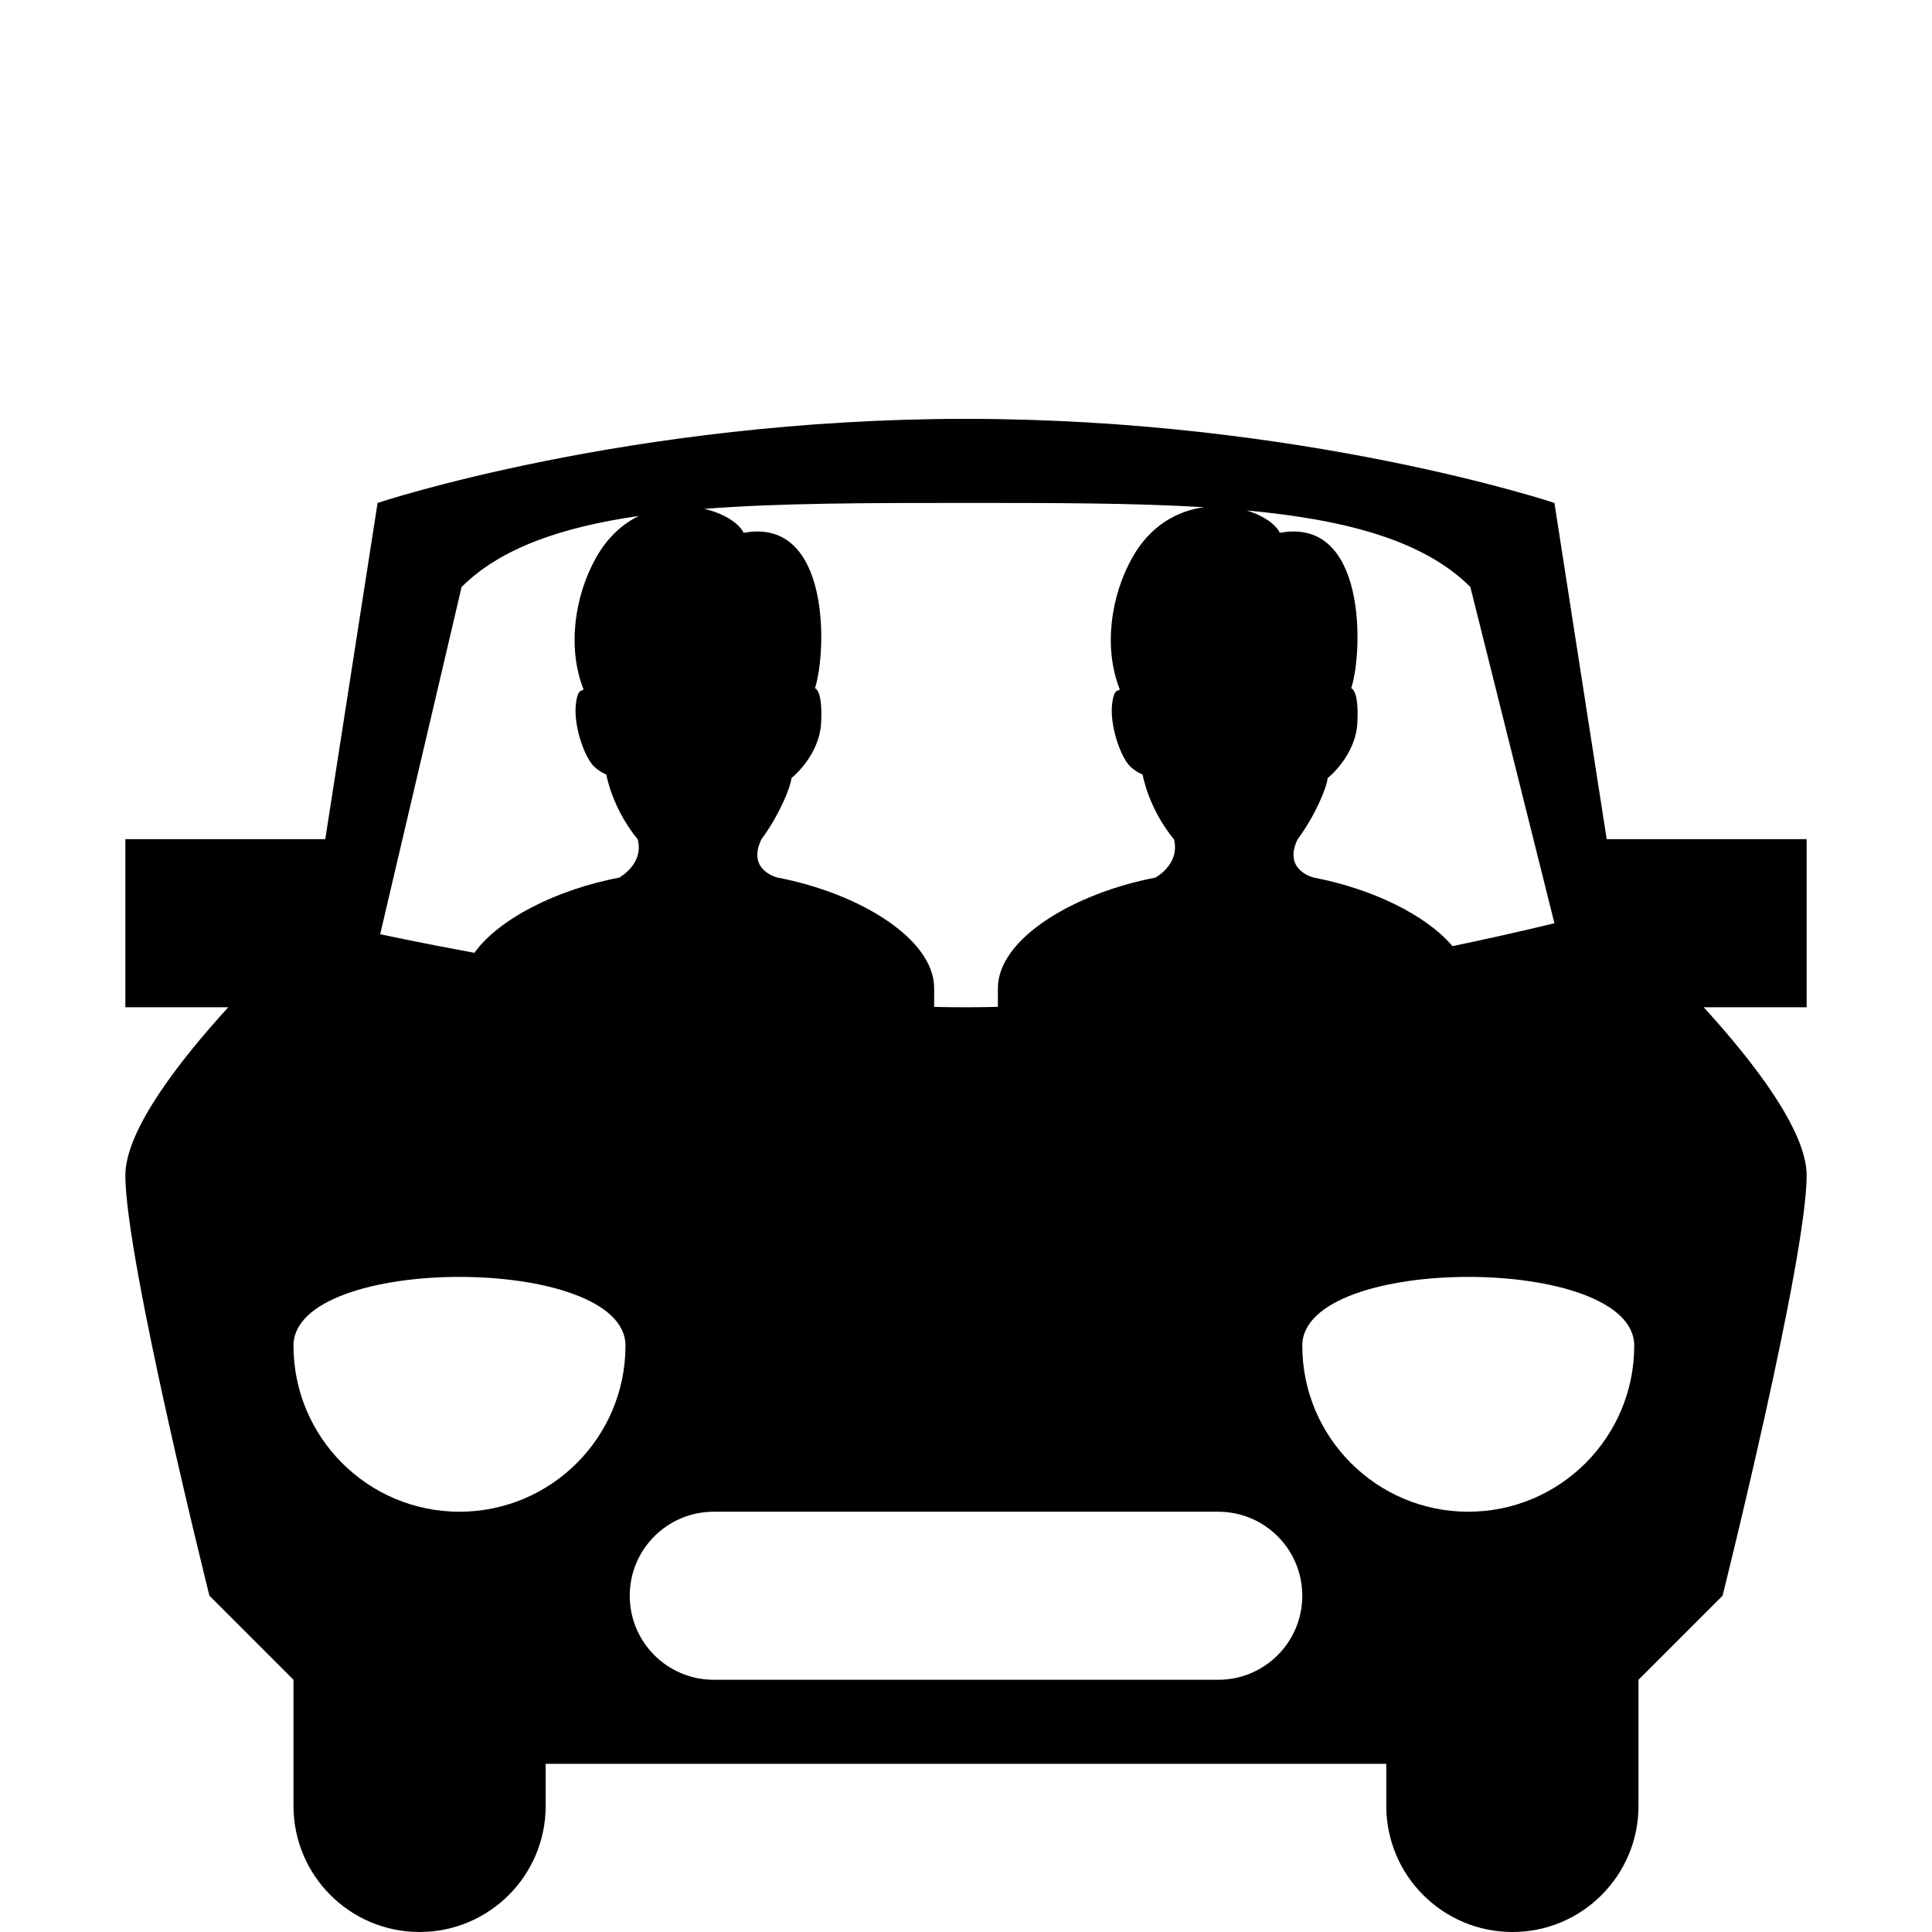 <!-- Generated by IcoMoon.io -->
<svg version="1.1" xmlns="http://www.w3.org/2000/svg" width="1024" height="1024" viewBox="0 0 1024 1024">
<title></title>
<g id="icomoon-ignore">
</g>
<path d="M957.562 623c0-23.79-28.234-60.274-54.554-89.122h54.552v-89.098h-105.98l-27.702-178.22c0 0-133.636-44.56-311.876-44.56-178.22 0-311.878 44.56-311.878 44.56l-27.72 178.22h-105.964v89.098h54.54c-26.314 28.848-54.54 65.332-54.54 89.122 0 44.558 44.56 222.758 44.56 222.758l44.56 44.562v66.862c0 36.892 29.928 66.818 66.818 66.818 36.914 0 66.84-29.926 66.84-66.818v-22.3h445.54v22.3c0 36.892 29.97 66.818 66.864 66.818s66.818-29.926 66.818-66.818v-66.862l44.562-44.562c0 0 44.56-178.2 44.56-222.758zM823.878 489.33c0 0-21.008 5.252-54.006 12.148-14.24-16.718-42.834-30.438-73.494-36.332 0 0-16.57-3.732-8.656-20.22 9.608-13.004 15.542-27.716 15.958-32.502 0 0 14.878-11.748 15.746-29.33 0.948-17.518-3.256-18.322-3.256-18.322 6.306-19.148 8.322-90.936-37.802-82.362-2.456-4.826-9.080-9.308-17.674-11.868 52.882 4.918 93.964 15.918 118.626 40.58l44.558 178.208zM638.158 268.83c-13.94 1.888-28.402 9.514-38.076 26.812-11.208 19.994-15.37 47.324-6.63 69.624-0.288 1.648-3.048-1.588-4.080 8.656-0.906 9.954 3.46 24.196 8.324 30.792 2.104 2.782 5.61 4.802 7.92 5.852 0 0 2.922 17.686 16.65 34.358 3.256 13.254-9.894 20.22-9.894 20.22-43.444 8.366-83.468 32.502-83.468 58.616 0 0.914 0 5.38 0 9.888-5.7 0.146-11.342 0.23-16.902 0.23-5.554 0-11.19-0.072-16.876-0.202 0-4.518 0-9.002 0-9.916 0-26.114-39.43-50.248-82.938-58.616 0 0-16.57-3.732-8.656-20.22 9.562-13.004 15.542-27.716 15.932-32.502 0 0 14.88-11.748 15.746-29.33 0.95-17.518-3.256-18.322-3.256-18.322 6.306-19.148 8.346-90.936-37.78-82.362-2.768-5.408-10.758-10.38-20.888-12.7 40.562-3.138 87.462-3.148 138.716-3.148 46.15 0.002 88.65 0.008 126.156 2.27zM244.66 311.122c20.642-20.644 52.92-31.712 93.942-37.66-8.588 4.204-16.608 11.254-22.71 22.18-11.21 19.994-15.394 47.324-6.656 69.624-0.31 1.648-3.050-1.588-4.080 8.656-0.932 9.954 3.48 24.196 8.346 30.792 2.082 2.782 5.566 4.802 7.874 5.852 0 0 2.968 17.686 16.674 34.358 3.256 13.254-9.872 20.22-9.872 20.22-32.752 6.302-63.554 21.562-76.754 39.872-30.636-5.658-49.922-9.882-49.922-9.882l43.158-184.012zM243.526 801.242c-48.558 0-87.964-39.41-87.964-88.010s175.954-48.6 175.954 0-39.432 88.010-87.99 88.010zM645.682 890.318h-267.342c-24.63 0-44.56-19.908-44.56-44.56 0-24.608 19.93-44.516 44.56-44.516h267.34c24.608 0 44.558 19.908 44.558 44.516 0.002 24.652-19.948 44.56-44.556 44.56zM690.242 713.232c0-48.6 175.932-48.6 175.932 0s-39.408 88.010-87.966 88.010-87.966-39.41-87.966-88.010z"></path>
</svg>
